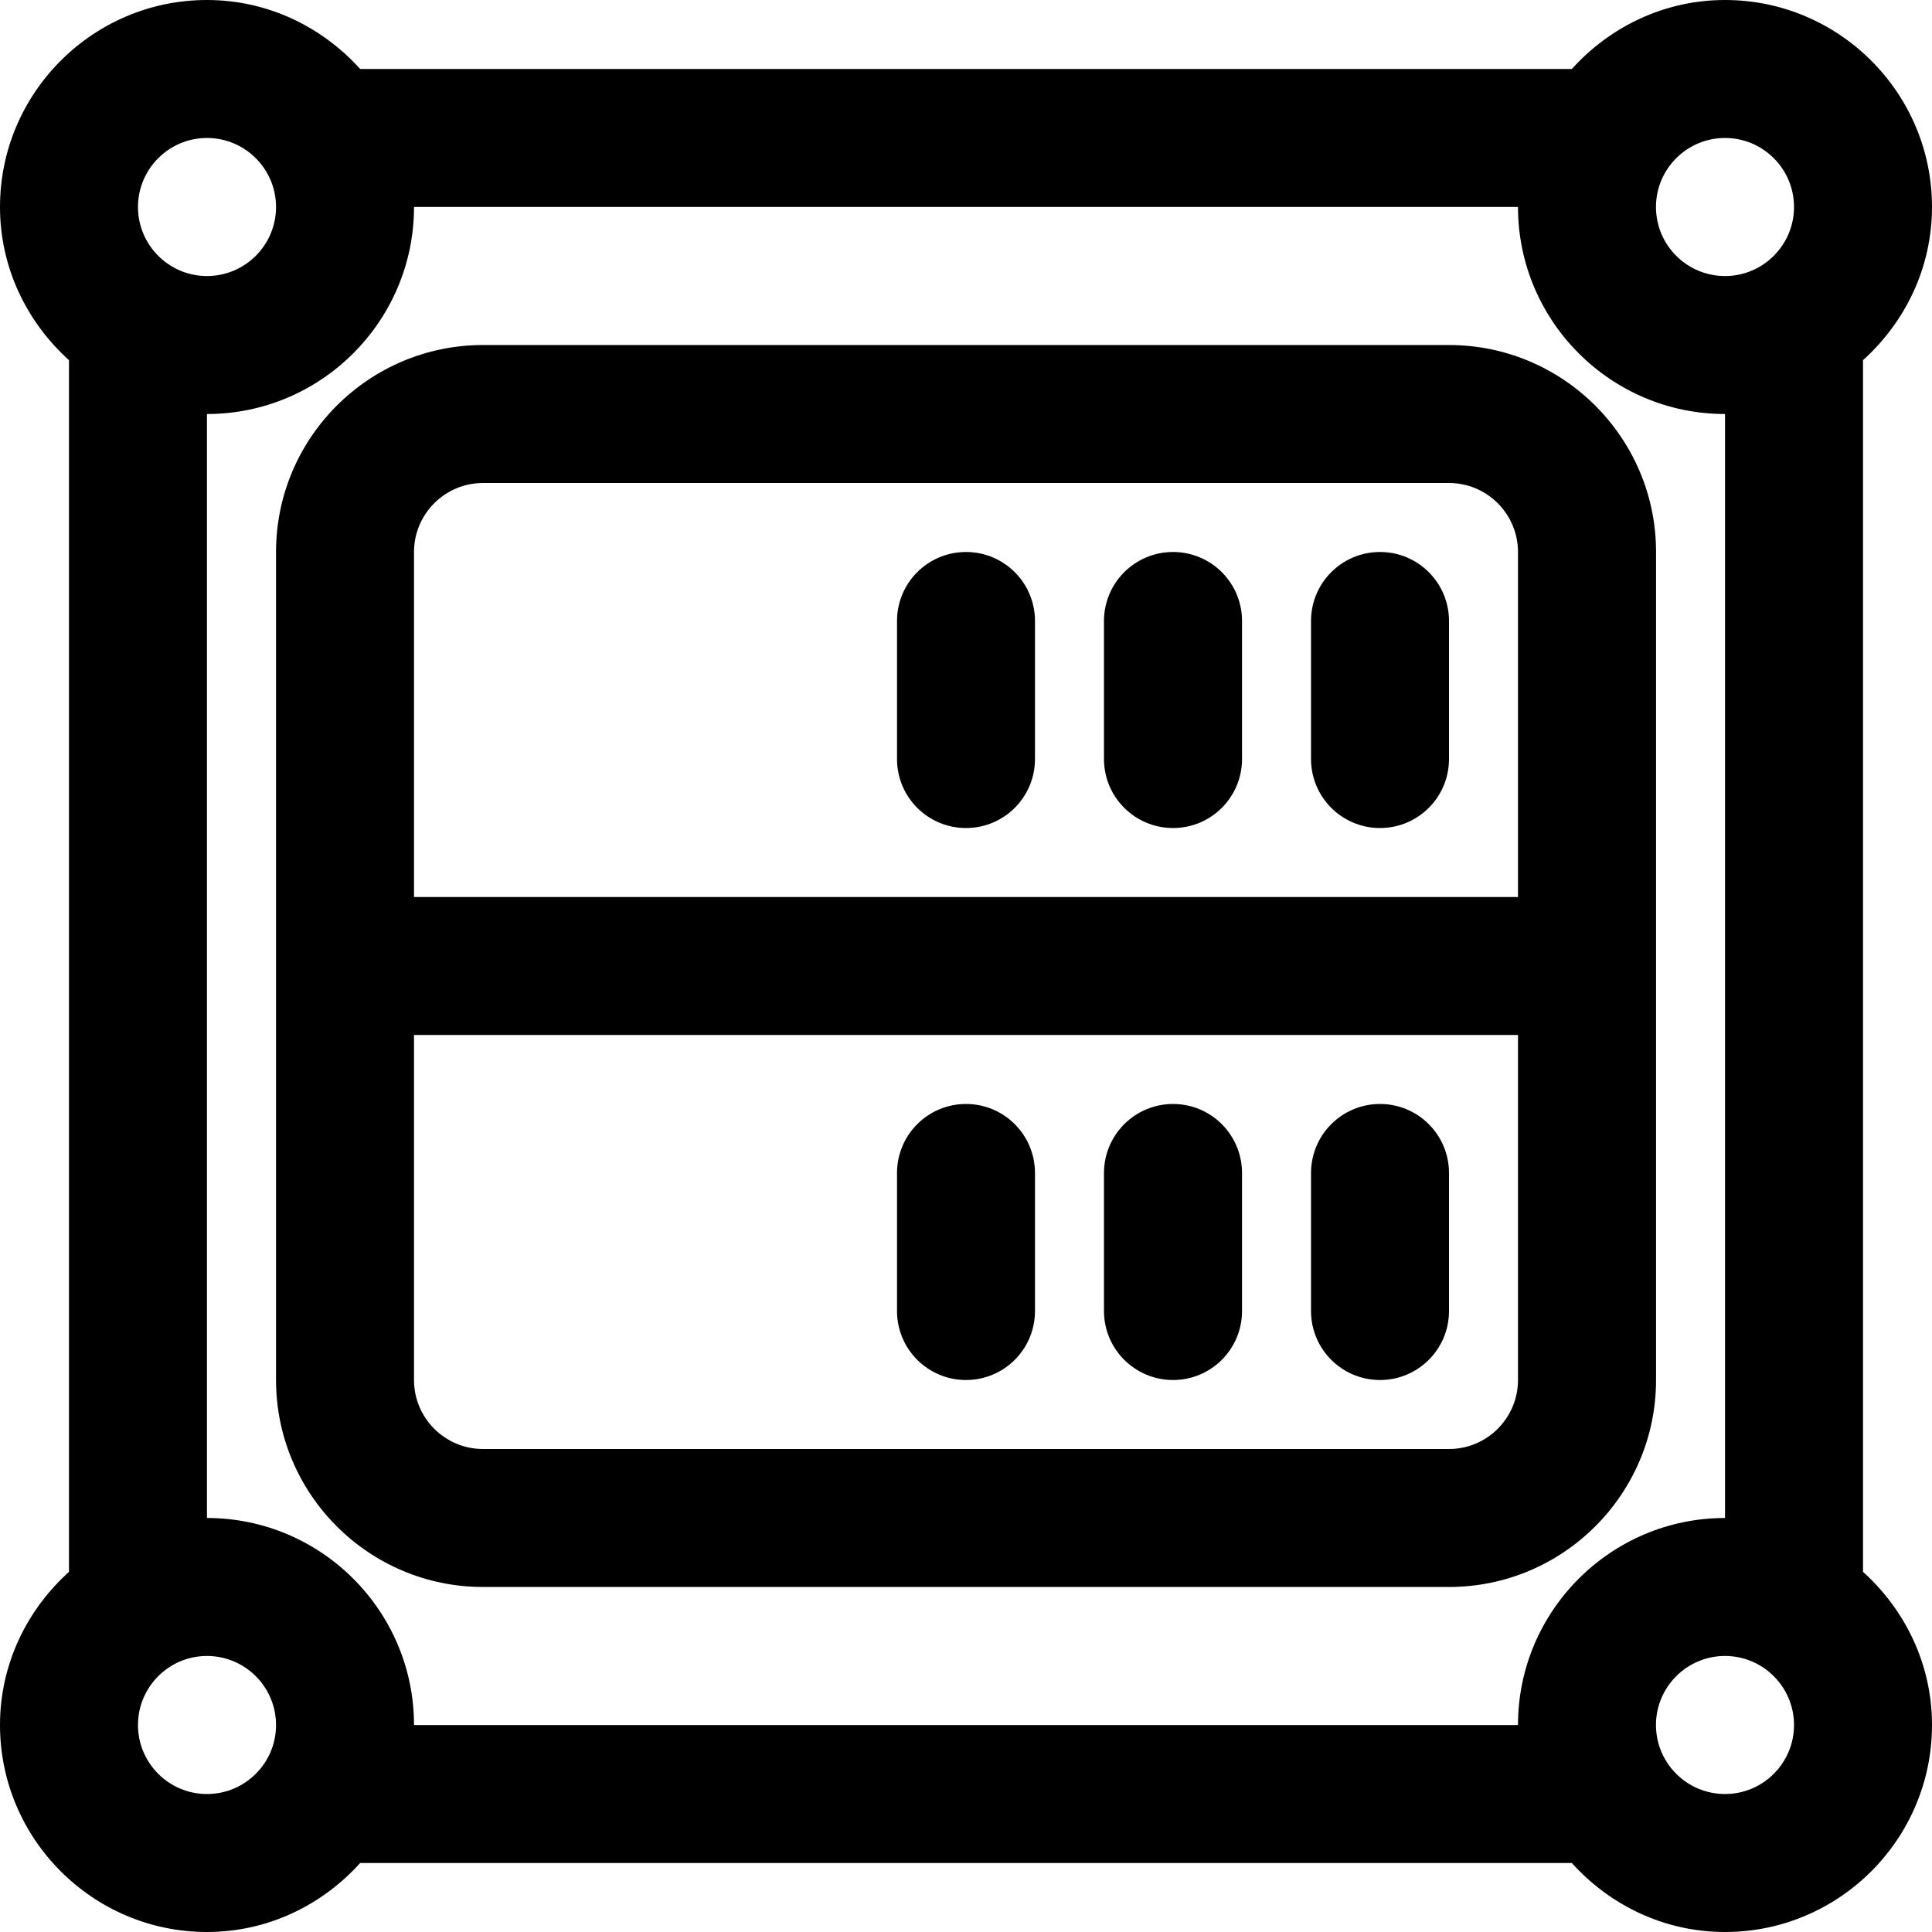 <svg width="24" height="24" viewBox="0 0 24 24" fill="none" xmlns="http://www.w3.org/2000/svg">
<path d="M23.143 19.526V4.474C23.665 4.003 24 3.328 24 2.571C24 1.154 22.846 0 21.429 0C20.672 0 19.997 0.335 19.526 0.857H4.474C4.003 0.335 3.328 0 2.571 0C1.154 0 0 1.154 0 2.571C0 3.328 0.335 4.003 0.857 4.474V19.526C0.335 19.997 0 20.672 0 21.429C0 22.846 1.154 24 2.571 24C3.328 24 4.003 23.665 4.474 23.143H19.526C19.996 23.665 20.672 24 21.429 24C22.846 24 24 22.846 24 21.429C24 20.672 23.665 19.997 23.143 19.526ZM21.429 1.714C21.902 1.714 22.286 2.099 22.286 2.571C22.286 3.044 21.902 3.429 21.429 3.429C20.955 3.429 20.571 3.044 20.571 2.571C20.571 2.099 20.955 1.714 21.429 1.714ZM2.571 1.714C3.045 1.714 3.429 2.099 3.429 2.571C3.429 3.044 3.045 3.429 2.571 3.429C2.098 3.429 1.714 3.044 1.714 2.571C1.714 2.099 2.098 1.714 2.571 1.714ZM2.571 22.286C2.098 22.286 1.714 21.901 1.714 21.429C1.714 20.956 2.098 20.571 2.571 20.571C3.045 20.571 3.429 20.956 3.429 21.429C3.429 21.901 3.045 22.286 2.571 22.286ZM5.143 21.429C5.143 20.011 3.989 18.857 2.571 18.857V5.143C3.989 5.143 5.143 3.989 5.143 2.571H18.857C18.857 3.989 20.011 5.143 21.429 5.143V18.857C20.011 18.857 18.857 20.011 18.857 21.429H5.143ZM21.429 22.286C20.955 22.286 20.571 21.901 20.571 21.429C20.571 20.956 20.955 20.571 21.429 20.571C21.902 20.571 22.286 20.956 22.286 21.429C22.286 21.901 21.902 22.286 21.429 22.286Z" fill="black"/>
<path d="M12 6.857C11.526 6.857 11.143 7.241 11.143 7.714V9.429C11.143 9.902 11.526 10.286 12 10.286C12.474 10.286 12.857 9.902 12.857 9.429V7.714C12.857 7.241 12.474 6.857 12 6.857Z" fill="black"/>
<path d="M14.572 6.857C14.098 6.857 13.714 7.241 13.714 7.714V9.429C13.714 9.902 14.098 10.286 14.572 10.286C15.046 10.286 15.429 9.902 15.429 9.429V7.714C15.429 7.241 15.046 6.857 14.572 6.857Z" fill="black"/>
<path d="M17.143 6.857C16.669 6.857 16.286 7.241 16.286 7.714V9.429C16.286 9.902 16.669 10.286 17.143 10.286C17.617 10.286 18 9.902 18 9.429V7.714C18 7.241 17.617 6.857 17.143 6.857Z" fill="black"/>
<path d="M12 17.143C12.474 17.143 12.857 16.759 12.857 16.286V14.572C12.857 14.098 12.474 13.714 12 13.714C11.526 13.714 11.143 14.098 11.143 14.572V16.286C11.143 16.759 11.526 17.143 12 17.143Z" fill="black"/>
<path d="M14.572 17.143C15.046 17.143 15.429 16.759 15.429 16.286V14.572C15.429 14.098 15.046 13.714 14.572 13.714C14.098 13.714 13.714 14.098 13.714 14.572V16.286C13.714 16.759 14.098 17.143 14.572 17.143Z" fill="black"/>
<path d="M17.143 17.143C17.617 17.143 18 16.759 18 16.286V14.572C18 14.098 17.617 13.714 17.143 13.714C16.669 13.714 16.286 14.098 16.286 14.572V16.286C16.286 16.759 16.669 17.143 17.143 17.143Z" fill="black"/>
<path d="M20.572 17.143V6.857C20.572 5.439 19.418 4.286 18 4.286H6C4.582 4.286 3.429 5.439 3.429 6.857V17.143C3.429 18.561 4.582 19.714 6 19.714H18C19.418 19.714 20.572 18.561 20.572 17.143ZM5.143 6.857C5.143 6.385 5.527 6 6 6H18C18.473 6 18.857 6.385 18.857 6.857V11.143H5.143V6.857ZM18.857 17.143C18.857 17.615 18.473 18 18 18H6C5.527 18 5.143 17.615 5.143 17.143V12.857H18.857V17.143Z" fill="black"/>
</svg>
